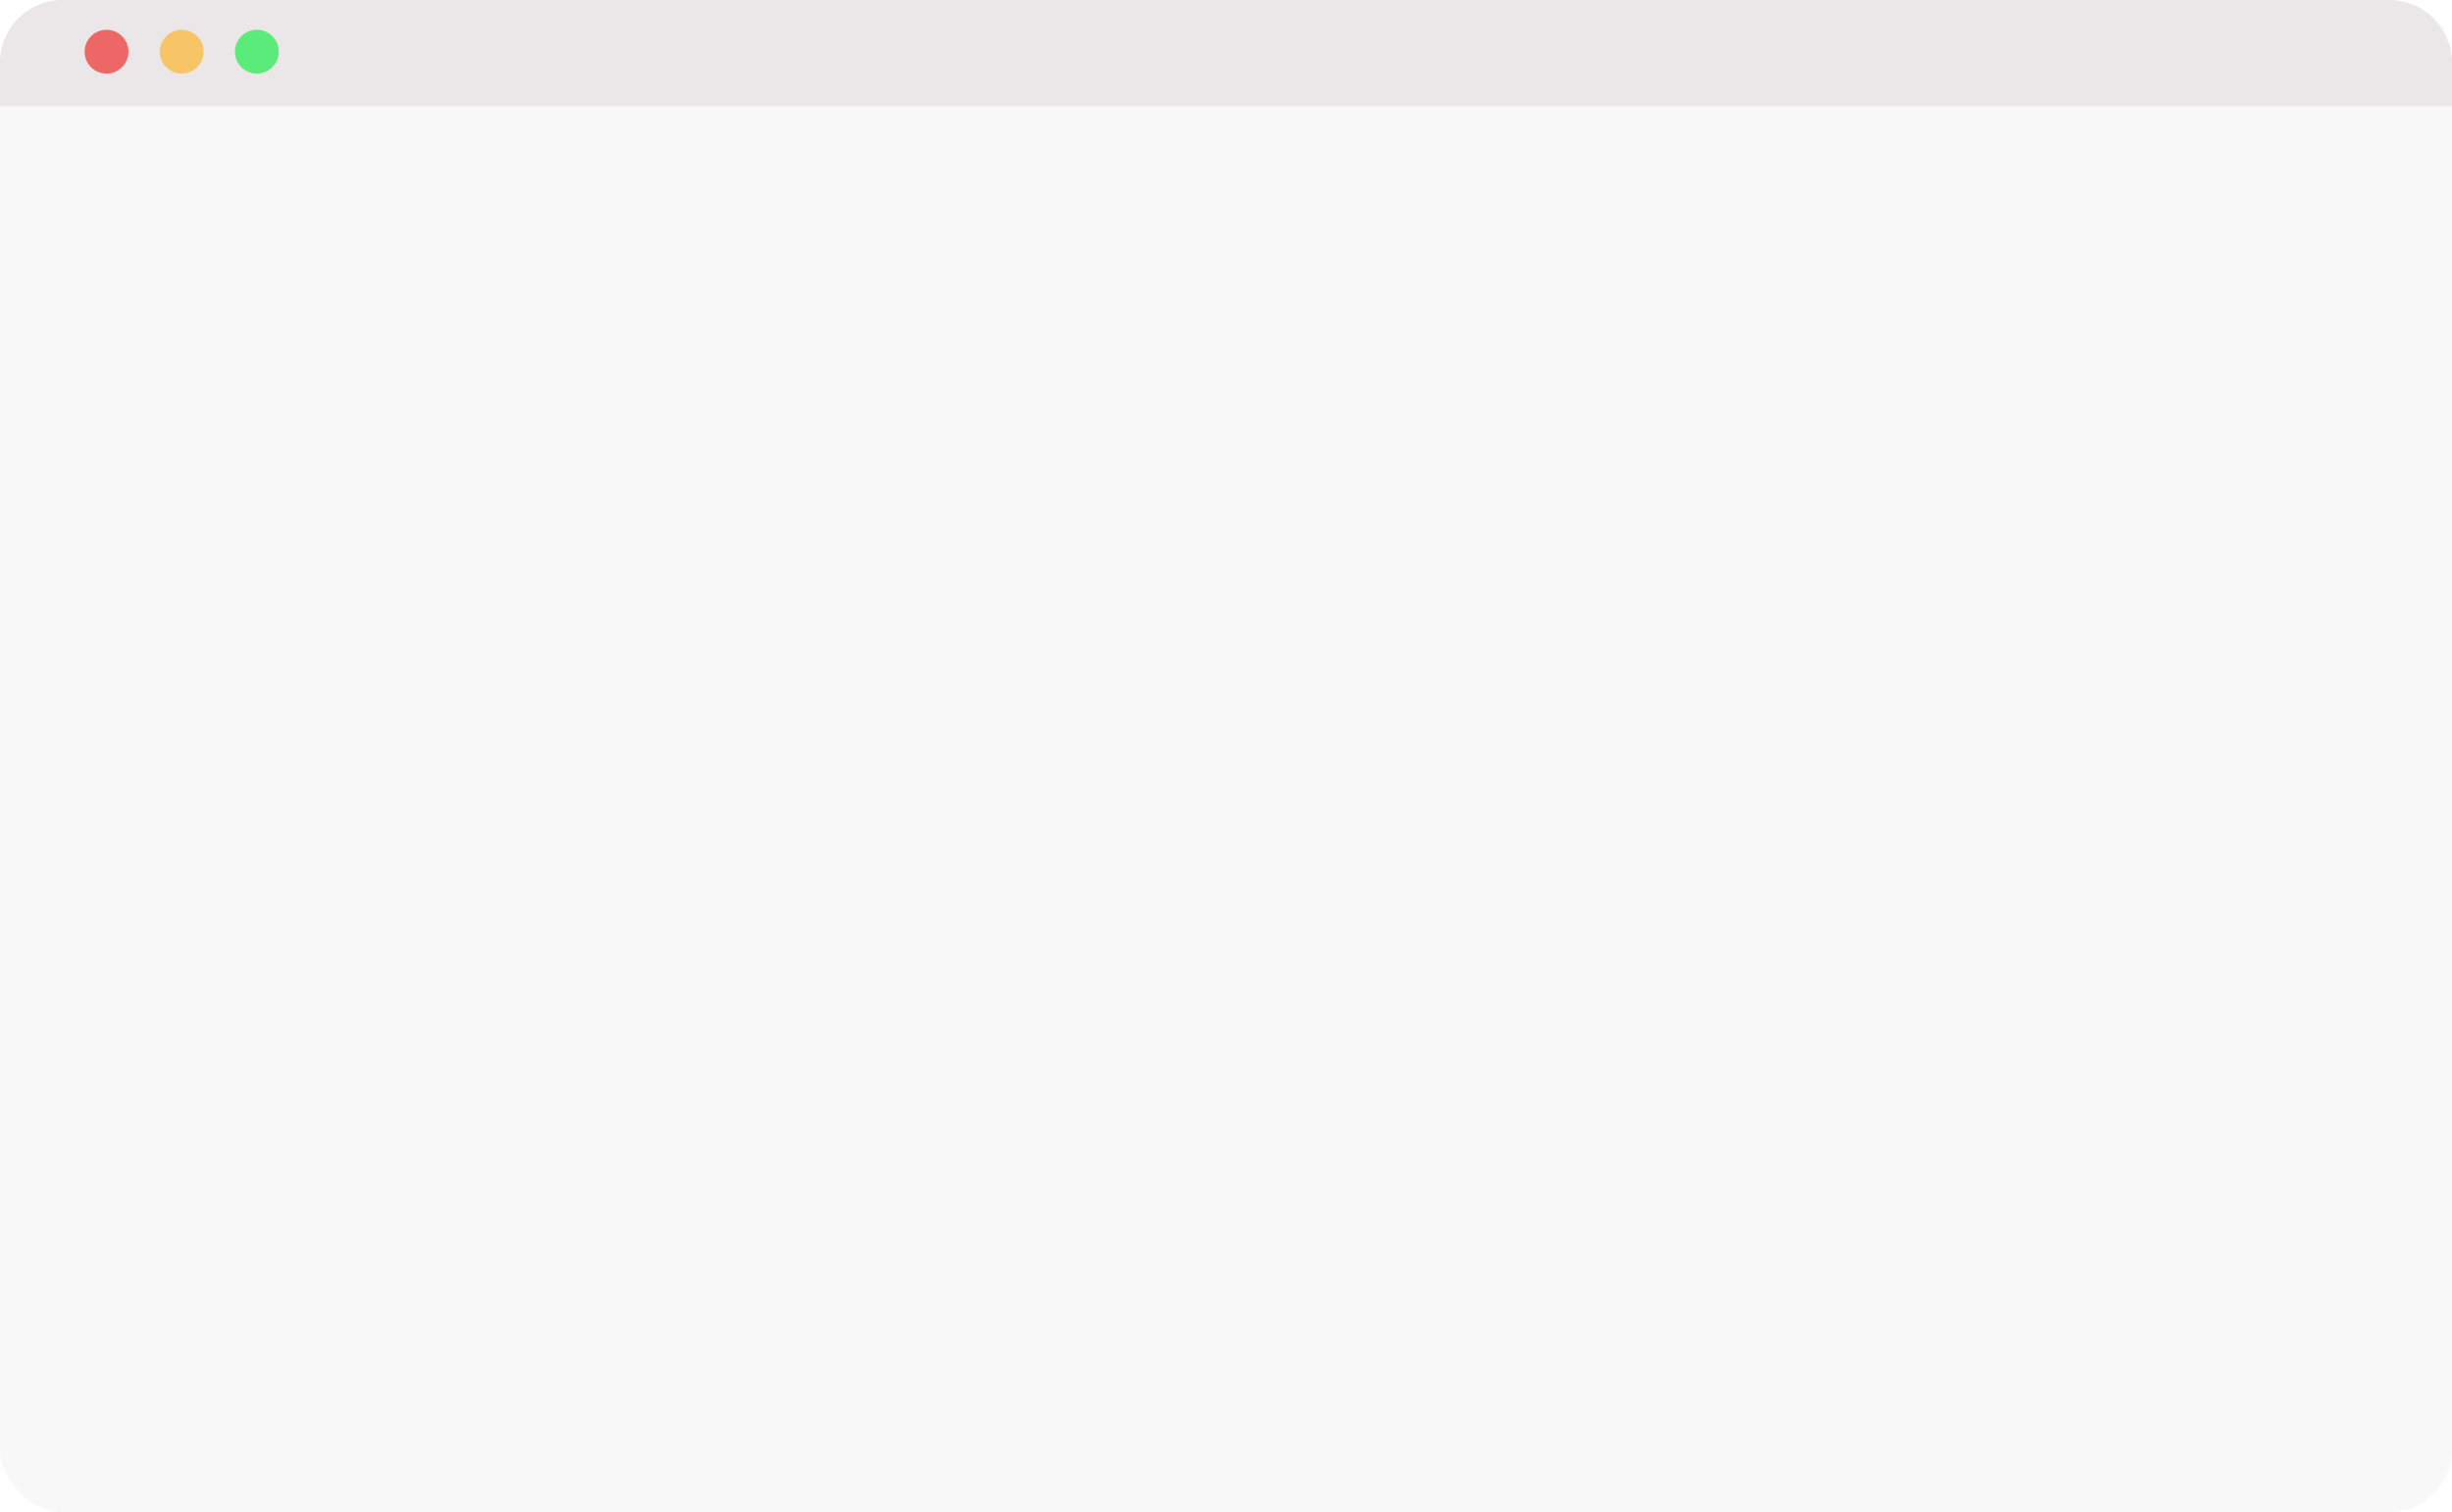 <svg width="783" height="483" viewBox="0 0 783 483" fill="none" xmlns="http://www.w3.org/2000/svg">
<g filter="url(#filter0_b_0_125)">
<rect width="783" height="483" rx="20" fill="#F4F4F4" fill-opacity="0.6"/>
</g>
<g filter="url(#filter1_b_0_125)">
<path d="M0 20C0 8.954 8.954 0 20 0H763C774.046 0 783 8.954 783 20V34H0V20Z" fill="#E8E2E3" fill-opacity="0.81"/>
</g>
<circle cx="34.023" cy="16.512" r="7" fill="#EE6767"/>
<circle cx="58.023" cy="16.512" r="7" fill="#F7C566"/>
<circle cx="82.022" cy="16.512" r="7" fill="#5BEB7B"/>
<defs>
<filter id="filter0_b_0_125" x="-80" y="-80" width="943" height="643" filterUnits="userSpaceOnUse" color-interpolation-filters="sRGB">
<feFlood flood-opacity="0" result="BackgroundImageFix"/>
<feGaussianBlur in="BackgroundImage" stdDeviation="40"/>
<feComposite in2="SourceAlpha" operator="in" result="effect1_backgroundBlur_0_125"/>
<feBlend mode="normal" in="SourceGraphic" in2="effect1_backgroundBlur_0_125" result="shape"/>
</filter>
<filter id="filter1_b_0_125" x="-80" y="-80" width="943" height="194" filterUnits="userSpaceOnUse" color-interpolation-filters="sRGB">
<feFlood flood-opacity="0" result="BackgroundImageFix"/>
<feGaussianBlur in="BackgroundImage" stdDeviation="40"/>
<feComposite in2="SourceAlpha" operator="in" result="effect1_backgroundBlur_0_125"/>
<feBlend mode="normal" in="SourceGraphic" in2="effect1_backgroundBlur_0_125" result="shape"/>
</filter>
</defs>
</svg>
